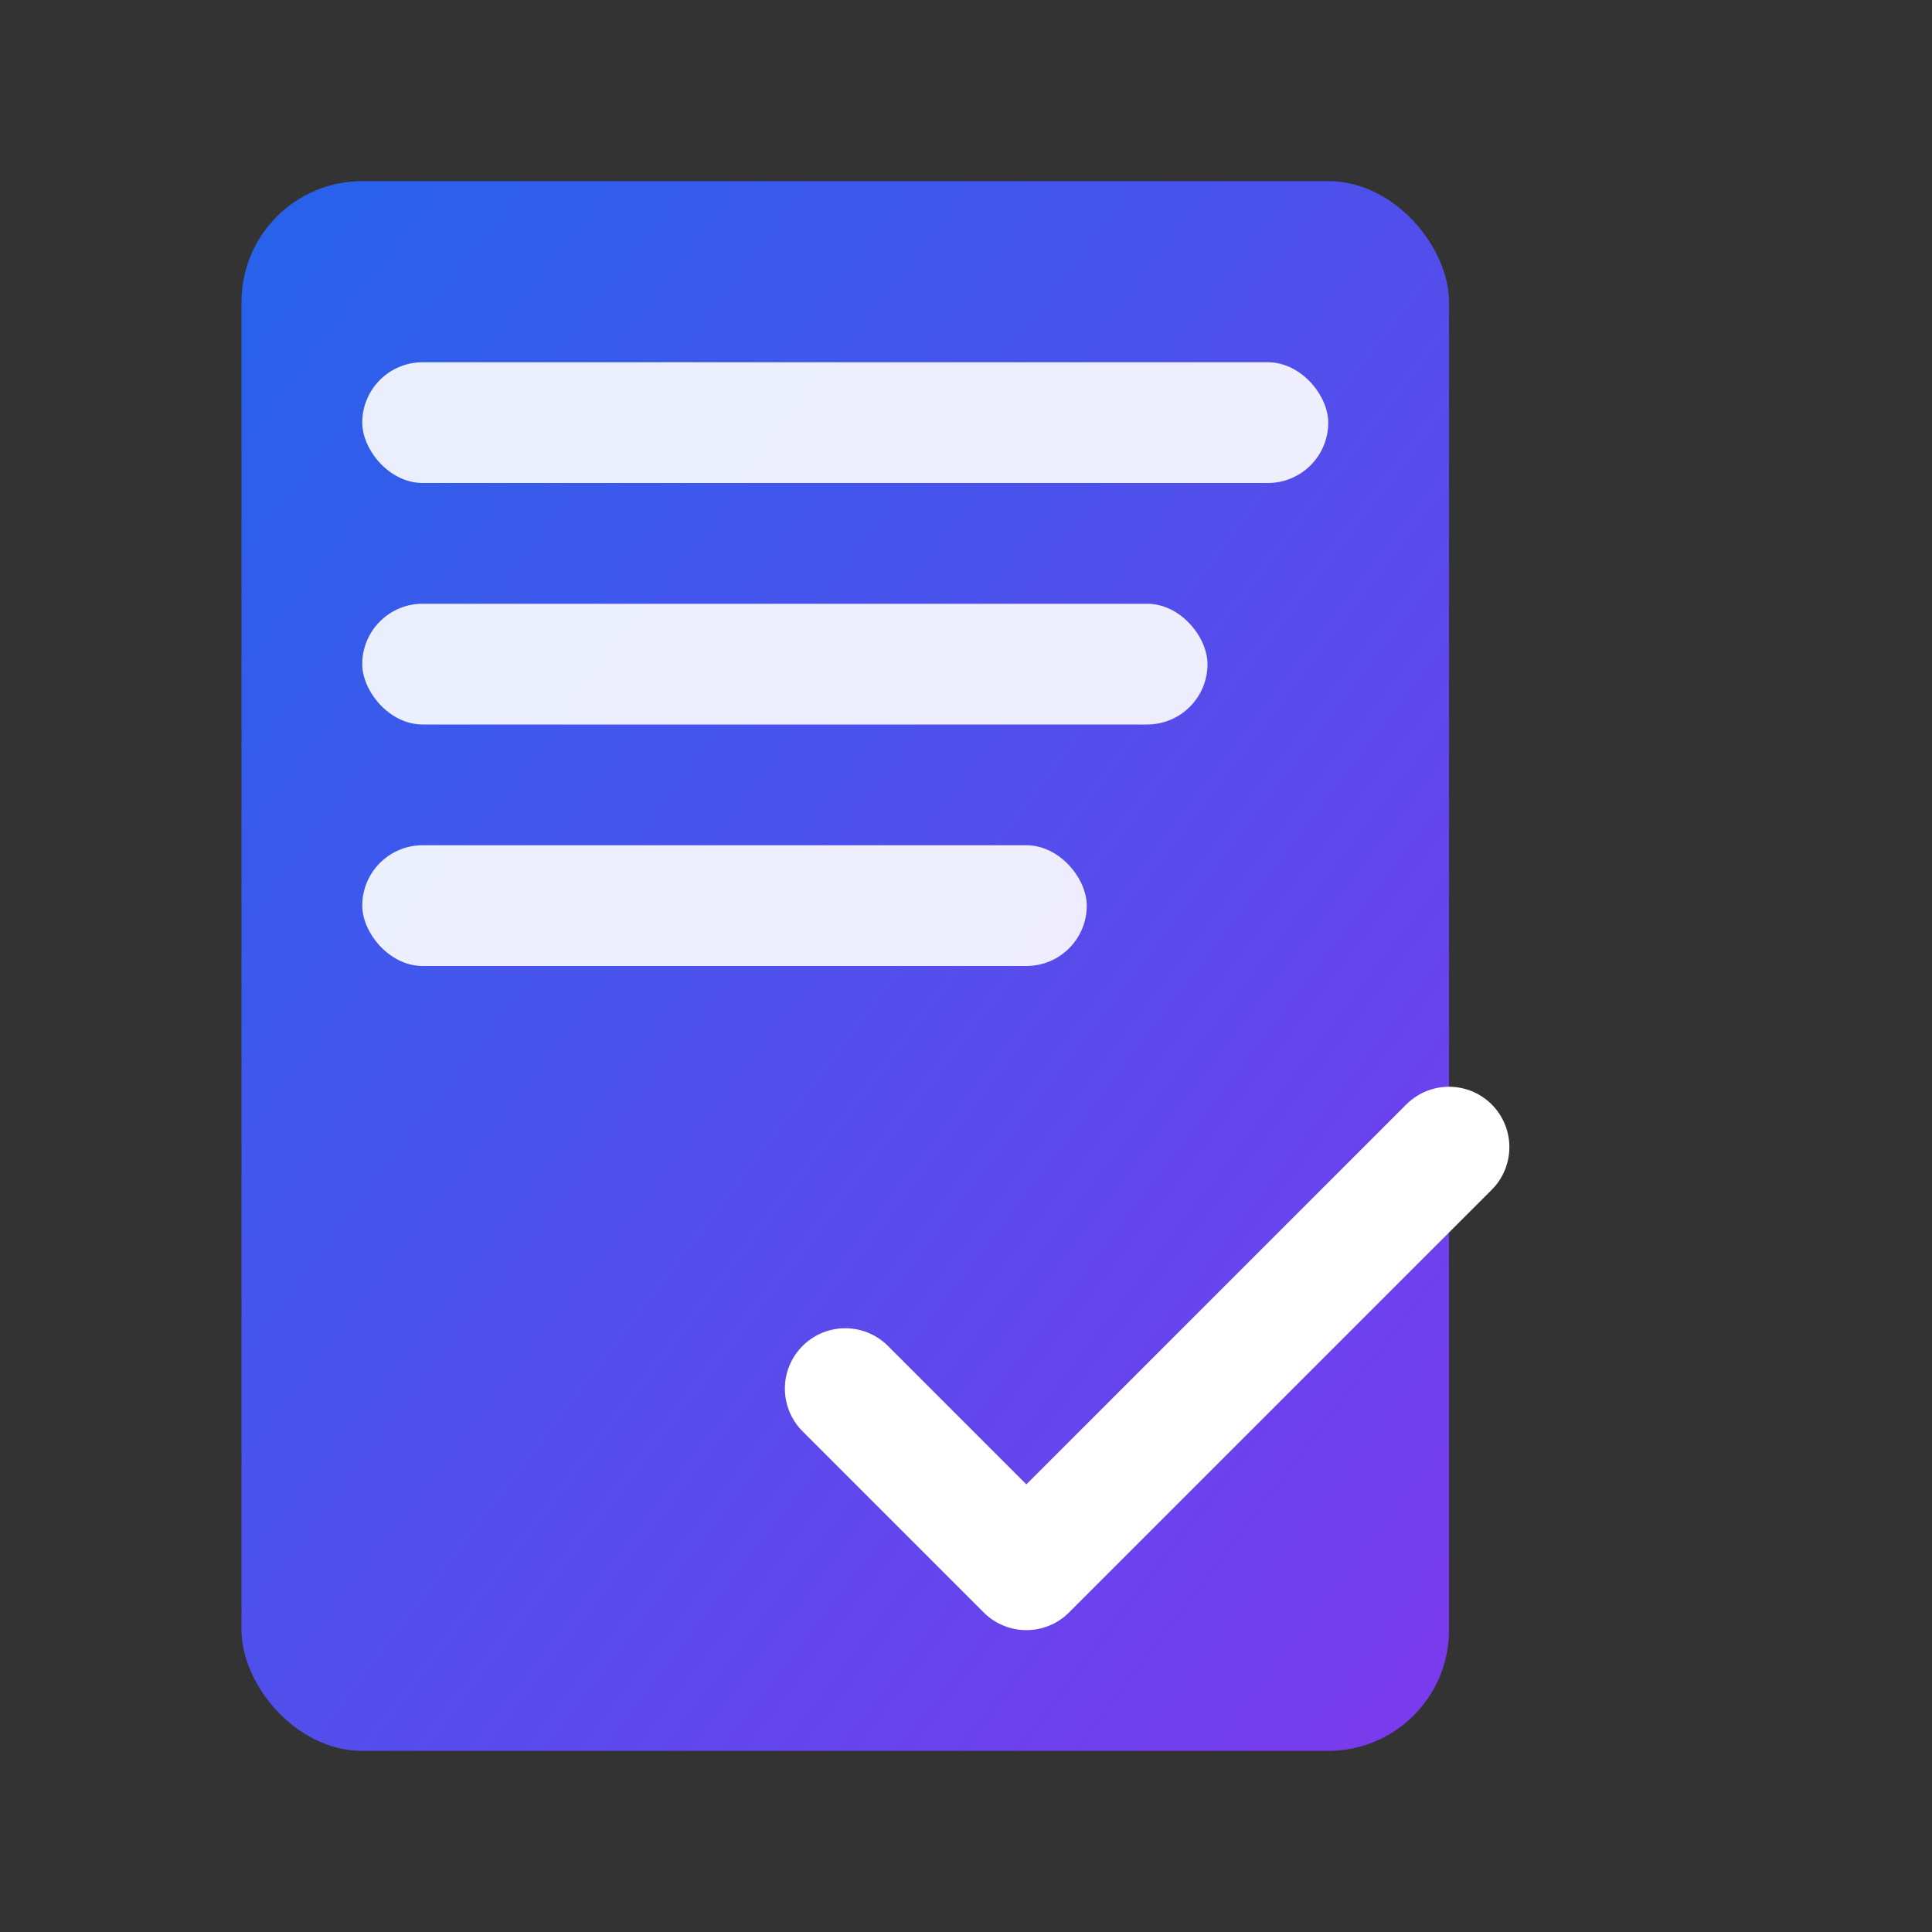 <svg xmlns="http://www.w3.org/2000/svg" viewBox="0 0 64 64" role="img" aria-labelledby="title desc">
  <rect x="0" y="0" width="64" height="64" fill="#333333" stroke="none"/>
  <title id="title">Forward Resume Builder Logo</title>
  <desc id="desc">A simple document icon with a checkmark</desc>
  <defs>
    <linearGradient id="g" x1="0" x2="1" y1="0" y2="1">
      <stop offset="0%" stop-color="#2563eb"/>
      <stop offset="100%" stop-color="#7c3aed"/>
    </linearGradient>
  </defs>
  <rect x="8" y="6" width="40" height="52" rx="4" ry="4" fill="url(#g)"/>
  <rect x="12" y="12" width="32" height="4" rx="2" fill="#ffffff" opacity="0.9"/>
  <rect x="12" y="20" width="28" height="4" rx="2" fill="#ffffff" opacity="0.9"/>
  <rect x="12" y="28" width="24" height="4" rx="2" fill="#ffffff" opacity="0.9"/>
  <path d="M28 46l6 6 14-14" fill="none" stroke="#ffffff" stroke-width="4" stroke-linecap="round" stroke-linejoin="round"/>
</svg>
